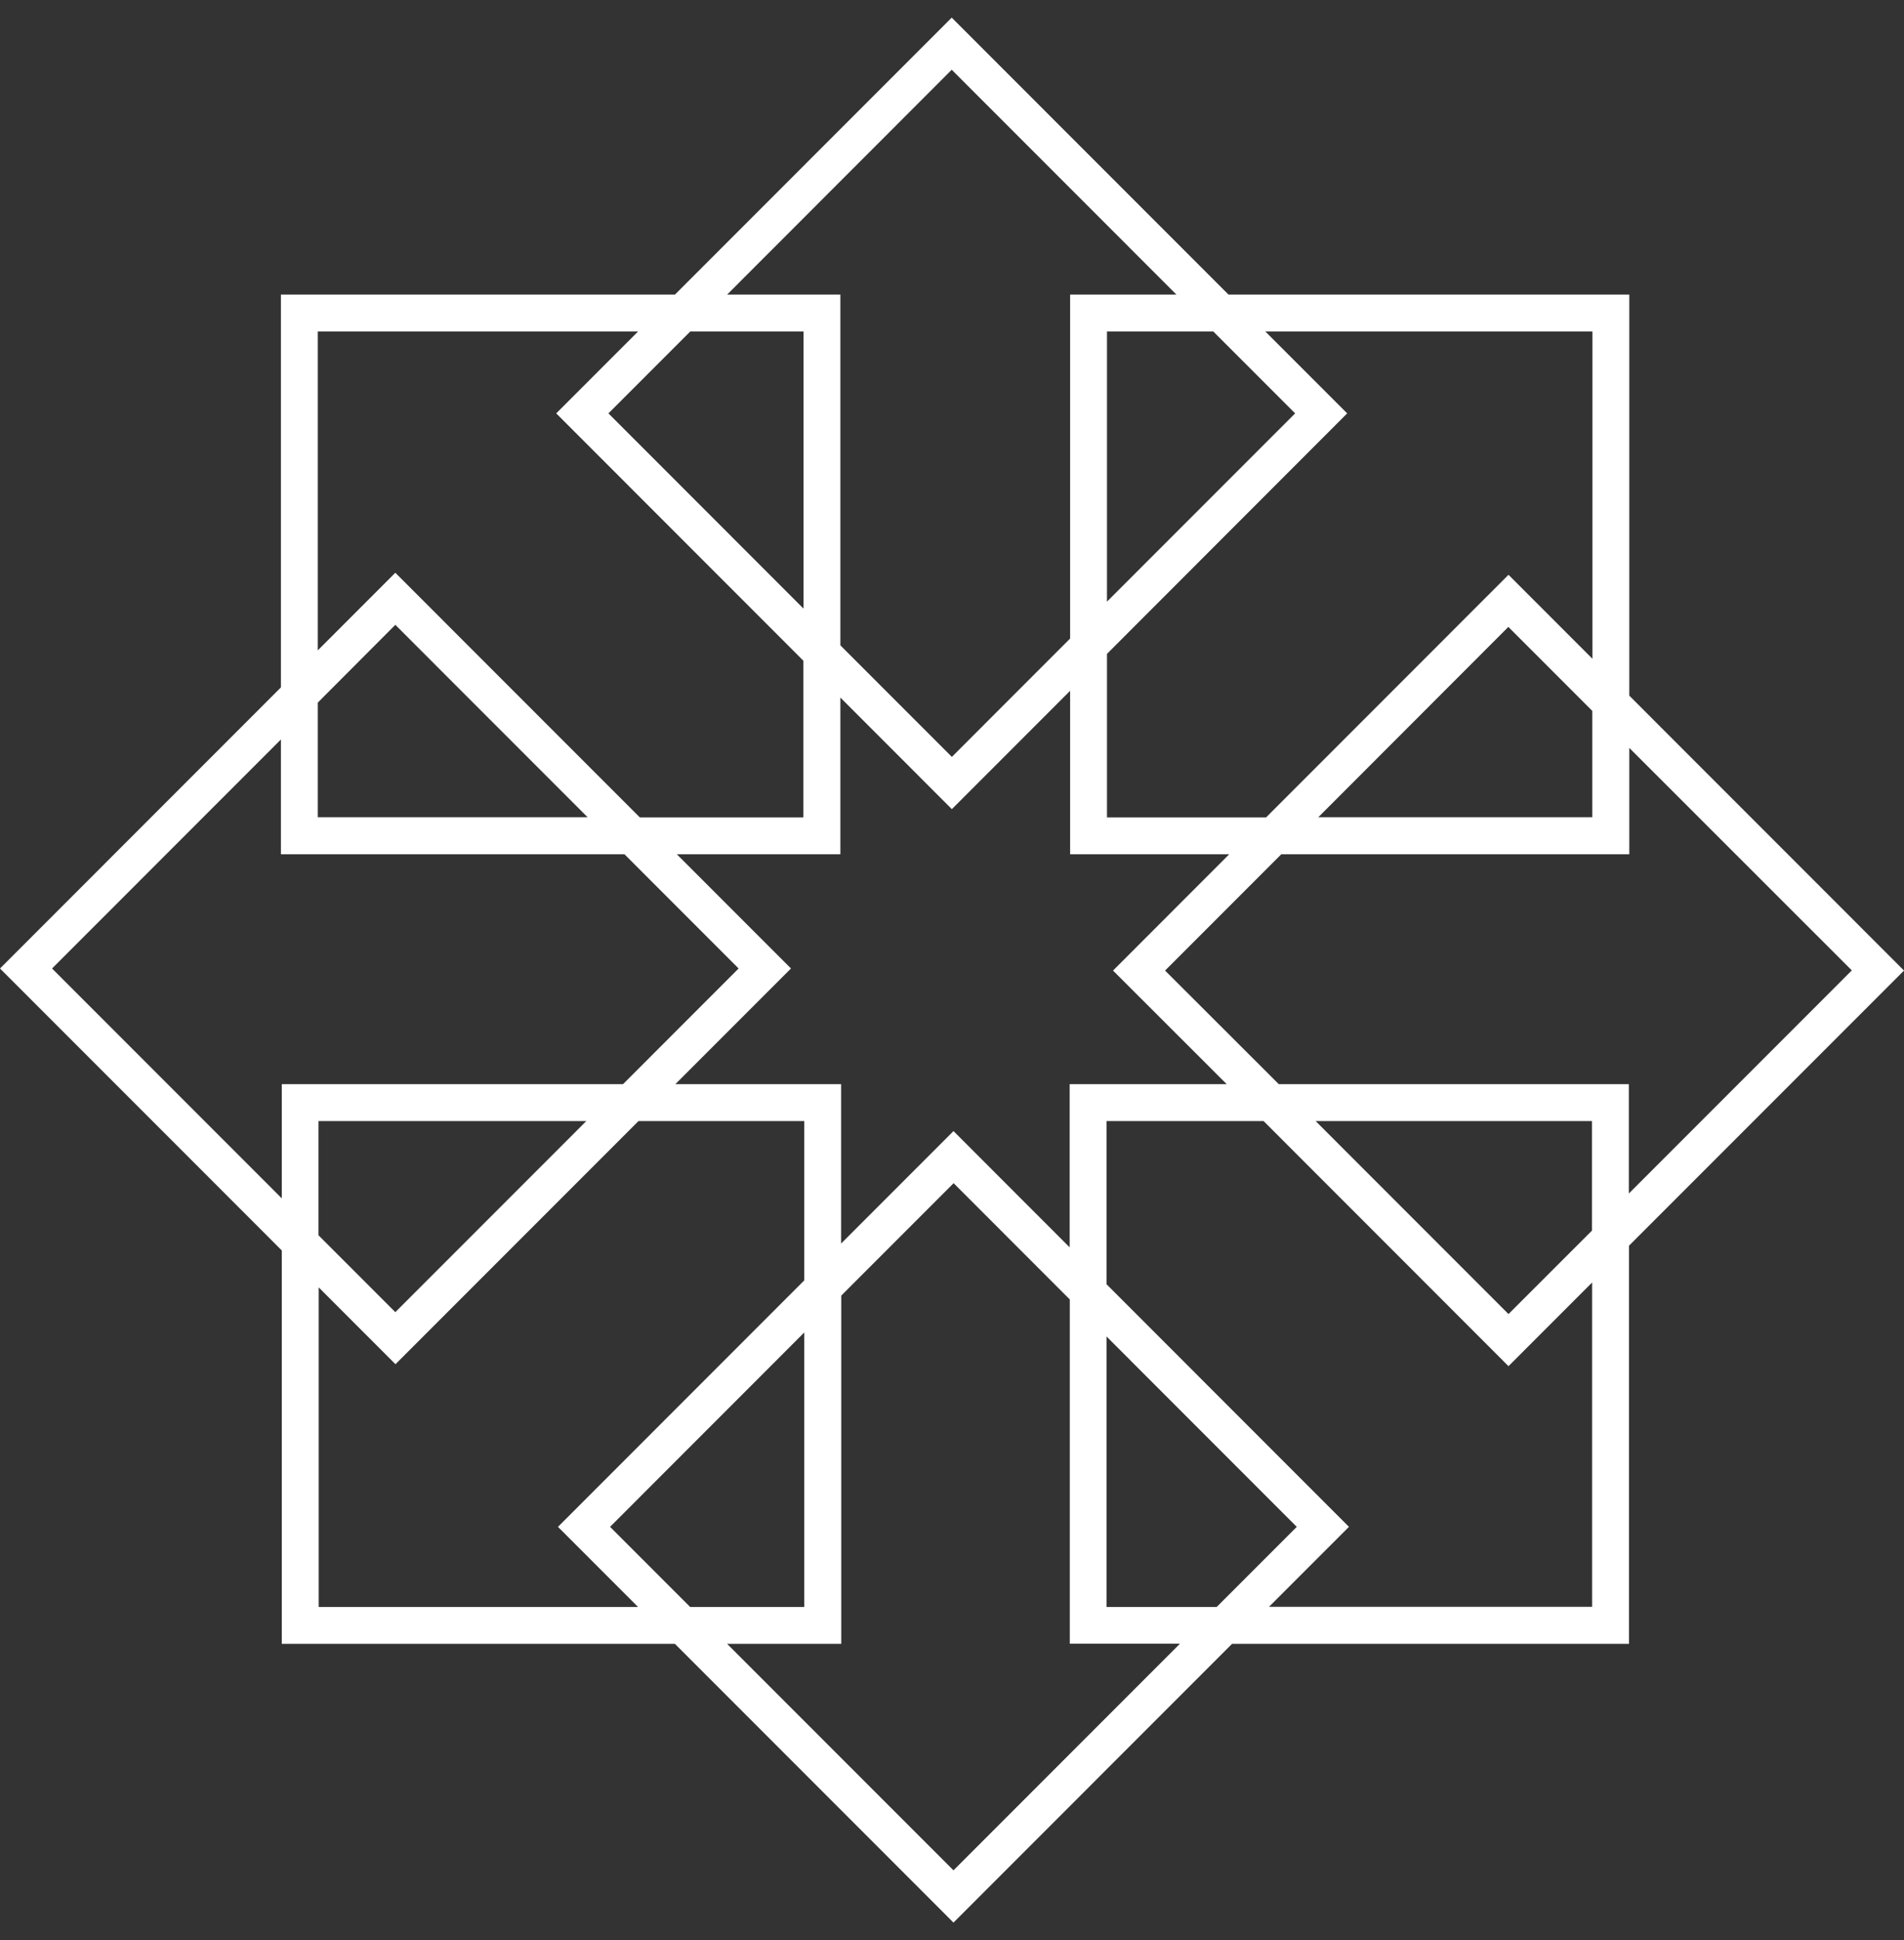 <svg width="54" height="55" viewBox="0 0 54 55" fill="none" xmlns="http://www.w3.org/2000/svg">
<rect x="0" y="0" width="54" height="55" fill="#333333" stroke="none"/>
<path d="M46.2 35.313L54 27.513L46.209 19.72V8.351H34.842L26.992 0.5L19.142 8.351H7.967V19.486L0 27.454L7.992 35.447V46.599H19.142L27.042 54.5L34.942 46.599H46.2V35.313ZM52.52 27.508L46.196 33.833V30.733H36.268L33.043 27.513L36.339 24.216H46.209V21.201L52.52 27.508ZM45.155 34.879L42.783 37.25L37.313 31.779H45.151V34.879H45.155ZM30.337 35.359L27.042 32.063L23.855 35.251V30.733H19.154L22.433 27.454L19.196 24.216H23.834V19.774L26.996 22.937L30.35 19.582V24.216H34.862L31.567 27.513L34.791 30.733H30.337V35.359ZM37.384 23.171L42.779 17.771L45.159 20.151V23.167H37.384V23.171ZM45.163 9.397V18.674L42.783 16.294L35.908 23.171H31.395V18.536L38.208 11.718L35.887 9.397H45.163ZM31.395 17.055V9.397H34.411L36.732 11.718L31.395 17.055ZM26.992 1.977L33.365 8.351H30.35V18.101L26.996 21.456L23.834 18.294V8.351H20.622L26.992 1.977ZM22.784 17.248L17.256 11.718L19.577 9.397H22.789V17.248H22.784ZM9.013 9.397H18.096L15.775 11.718L22.784 18.729V23.171H18.146L11.212 16.236L9.013 18.436V9.397ZM9.013 19.917L11.212 17.712L16.666 23.167H9.013V19.917ZM1.476 27.454L7.967 20.962V24.216H17.711L20.948 27.454L17.67 30.733H7.992V33.971L1.476 27.454ZM16.628 31.779L11.212 37.196L9.033 35.017V31.779H16.628ZM9.038 45.553V36.493L11.216 38.672L18.109 31.779H22.809V36.296L15.825 43.282L18.096 45.553H9.038ZM22.809 37.773V45.553H19.573L17.302 43.282L22.809 37.773ZM27.042 53.019L20.622 46.599H23.859V36.727L27.046 33.54L30.341 36.836V46.594H33.466L27.042 53.019ZM31.383 37.886L36.778 43.282L34.507 45.553H31.383V37.886ZM35.987 45.553L38.258 43.282L31.383 36.405V31.779H35.837L42.783 38.727L45.155 36.355V45.549H35.987V45.553Z" fill="white"/>
</svg>
